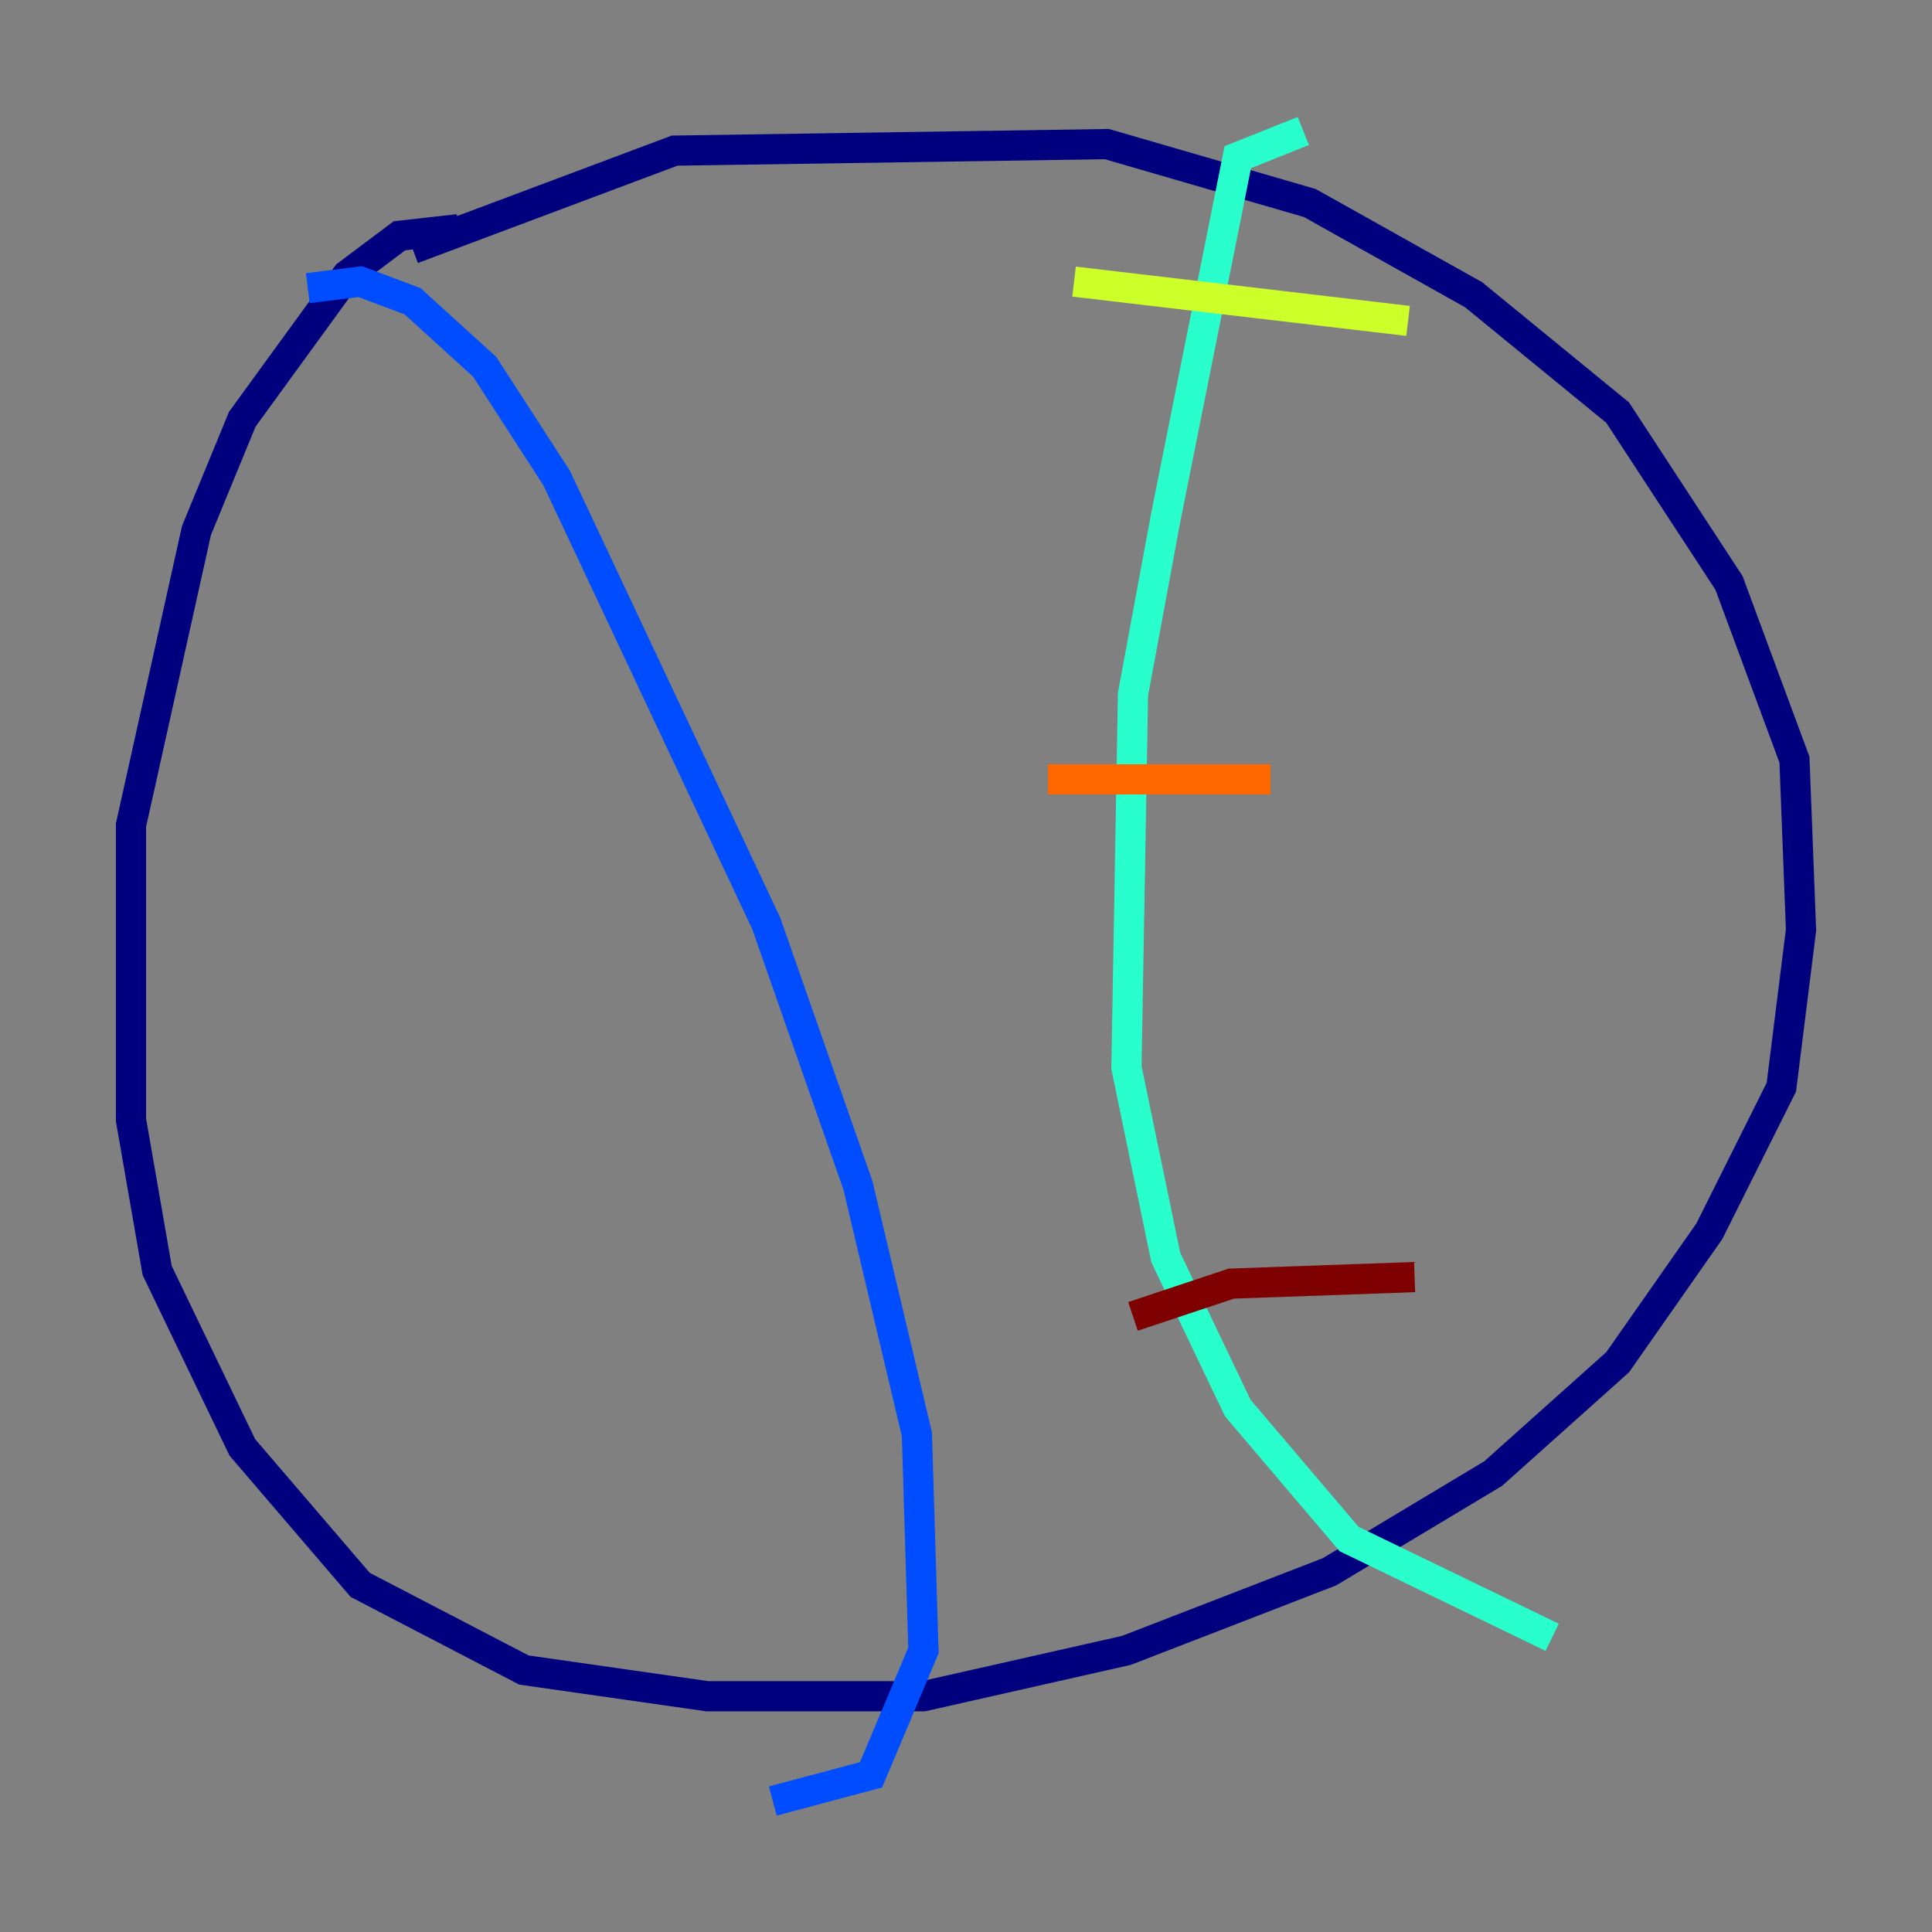 <?xml version="1.0" encoding="utf-8" ?>
<svg baseProfile="tiny" height="128" version="1.2" viewBox="0,0,128,128" width="128" xmlns="http://www.w3.org/2000/svg" xmlns:ev="http://www.w3.org/2001/xml-events" xmlns:xlink="http://www.w3.org/1999/xlink"><rect x="0" y="0" width="128" height="128" fill="#808080" stroke="none"/><defs /><polyline fill="none" points="30.373,15.186 26.468,15.62 22.997,18.224 16.054,27.77 13.017,35.146 8.678,54.671 8.678,74.197 10.414,84.176 16.054,95.891 23.864,105.003 34.712,110.644 46.861,112.38 61.18,112.38 74.63,109.342 88.081,104.136 98.929,97.627 107.173,90.251 113.248,81.573 118.02,72.027 119.322,61.614 118.888,50.332 114.549,38.617 107.173,27.336 97.627,19.525 86.78,13.451 73.329,9.546 44.691,9.98 27.336,16.488" stroke="#00007f" stroke-width="2" /><polyline fill="none" points="20.393,19.091 23.864,18.658 27.336,19.959 32.108,24.298 36.881,31.675 50.766,61.18 56.841,78.536 60.746,95.024 61.18,109.342 57.709,117.586 51.2,119.322" stroke="#004cff" stroke-width="2" /><polyline fill="none" points="86.346,8.678 82.007,10.414 77.234,34.278 75.064,45.993 74.63,70.725 77.234,83.308 82.007,93.288 89.383,101.966 102.834,108.475" stroke="#29ffcd" stroke-width="2" /><polyline fill="none" points="71.159,18.658 93.288,21.261" stroke="#cdff29" stroke-width="2" /><polyline fill="none" points="69.424,51.634 84.176,51.634" stroke="#ff6700" stroke-width="2" /><polyline fill="none" points="75.064,87.214 81.573,85.044 93.722,84.61" stroke="#7f0000" stroke-width="2" /></svg>